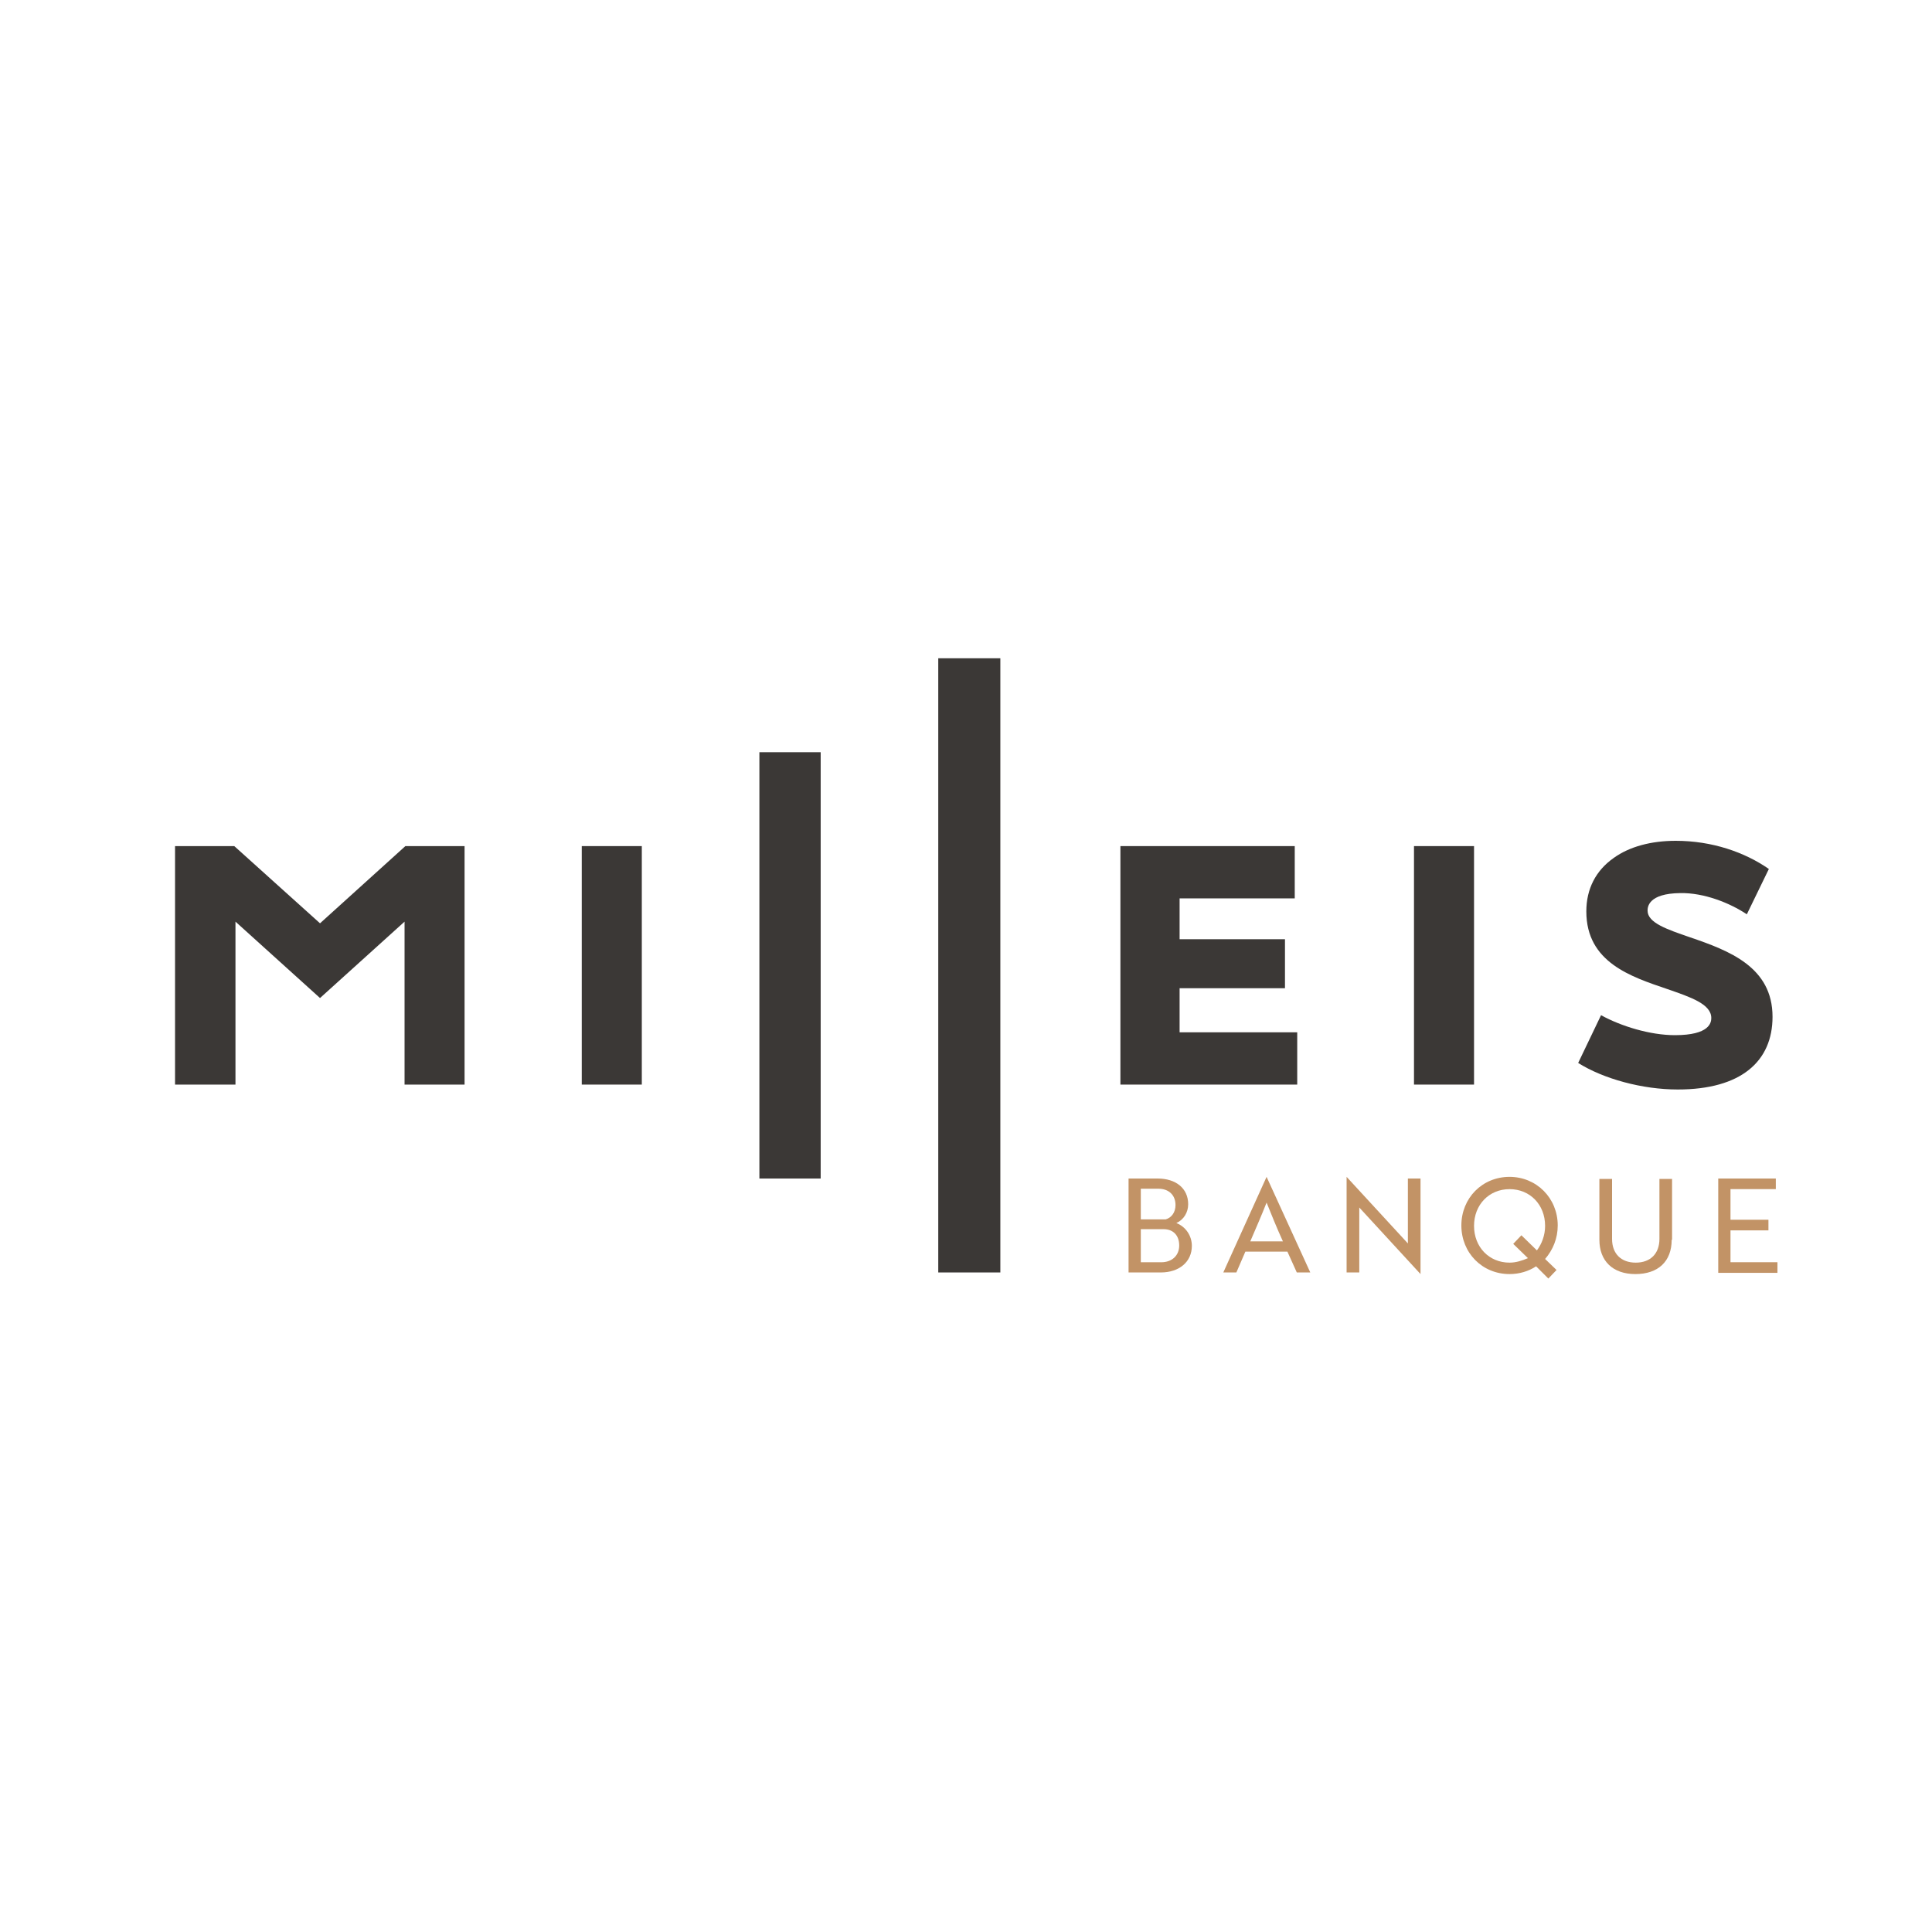 <svg width="50" height="50" viewBox="0 0 50 50" fill="none" xmlns="http://www.w3.org/2000/svg">
<rect width="50" height="50" fill="white"/>
<path d="M16.61 21.897H15.056V28.069H16.61V21.897Z" fill="#3B3836"/>
<path d="M21.239 19.467H19.653V30.5H21.239V19.467Z" fill="#3B3836"/>
<path d="M25.889 17.036H24.282V32.931H25.889V17.036Z" fill="#3B3836"/>
<path d="M30.528 25.575H33.255V24.307H30.528V23.25H33.508V21.897H28.996V28.069H33.572V26.716H30.528V25.575Z" fill="#3B3836"/>
<path d="M38.148 21.897H36.594V28.069H38.148V21.897Z" fill="#3B3836"/>
<path d="M43.728 24.254C43.147 24.053 42.639 23.884 42.639 23.567C42.639 23.472 42.66 23.123 43.485 23.113C44.098 23.102 44.764 23.366 45.208 23.662L45.778 22.489C45.155 22.056 44.309 21.76 43.369 21.76C42.734 21.76 42.174 21.908 41.762 22.204C41.297 22.531 41.054 23.007 41.054 23.588C41.054 24.909 42.217 25.279 43.147 25.596C43.76 25.808 44.288 25.987 44.288 26.346C44.288 26.463 44.246 26.79 43.347 26.79C42.703 26.79 41.952 26.558 41.435 26.273L40.843 27.509C41.498 27.921 42.502 28.196 43.421 28.196C45.059 28.196 45.873 27.467 45.873 26.315C45.873 25.026 44.753 24.603 43.728 24.254Z" fill="#3B3836"/>
<path d="M8.282 23.895L6.063 21.897H4.53V28.069H6.094V23.852L8.282 25.829L10.47 23.852V28.069H12.023V21.897H10.491L8.282 23.895Z" fill="#3B3836"/>
<path d="M30.845 32.244C30.845 32.656 30.518 32.931 30.042 32.931H29.207V30.5H29.957C30.433 30.5 30.75 30.754 30.75 31.166C30.75 31.377 30.634 31.568 30.444 31.652C30.687 31.747 30.845 31.98 30.845 32.244ZM30.169 31.557C30.317 31.515 30.422 31.377 30.422 31.187C30.422 30.933 30.253 30.764 29.979 30.764H29.524V31.557H30.169ZM29.524 32.667H30.053C30.338 32.667 30.518 32.487 30.518 32.233C30.518 31.969 30.359 31.811 30.116 31.811H29.524V32.667V32.667Z" fill="#C29366"/>
<path d="M32.779 30.457L33.91 32.931H33.561L33.318 32.392H32.23L31.997 32.931H31.659L32.779 30.457ZM33.202 32.127C33.033 31.757 32.917 31.462 32.779 31.123C32.642 31.472 32.515 31.757 32.357 32.127H33.202Z" fill="#C29366"/>
<path d="M36.763 32.973L35.178 31.25V32.931H34.85V30.457L36.436 32.18V30.5H36.763V32.973Z" fill="#C29366"/>
<path d="M43.263 32.085C43.263 32.645 42.914 32.973 42.322 32.973C41.741 32.973 41.392 32.635 41.392 32.085V30.51H41.72V32.064C41.72 32.444 41.952 32.677 42.333 32.677C42.713 32.677 42.946 32.444 42.946 32.064V30.51H43.273V32.085H43.263Z" fill="#C29366"/>
<path d="M44.468 32.93V30.5H45.958V30.774H44.785V31.567H45.767V31.842H44.785V32.666H46V32.941H44.468V32.93Z" fill="#C29366"/>
<path d="M40.314 31.715C40.314 31.007 39.765 30.457 39.067 30.457C38.359 30.457 37.82 31.007 37.82 31.715C37.82 32.423 38.359 32.973 39.067 32.973C39.321 32.973 39.564 32.899 39.754 32.772L40.071 33.089L40.283 32.867L39.987 32.582C40.188 32.349 40.314 32.053 40.314 31.715ZM39.067 32.677C38.539 32.677 38.148 32.275 38.148 31.726C38.148 31.176 38.539 30.775 39.067 30.775C39.596 30.775 39.987 31.176 39.987 31.726C39.987 31.969 39.902 32.191 39.775 32.36L39.374 31.969L39.162 32.191L39.543 32.561C39.395 32.624 39.236 32.677 39.067 32.677Z" fill="#C29366"/>
</svg>
